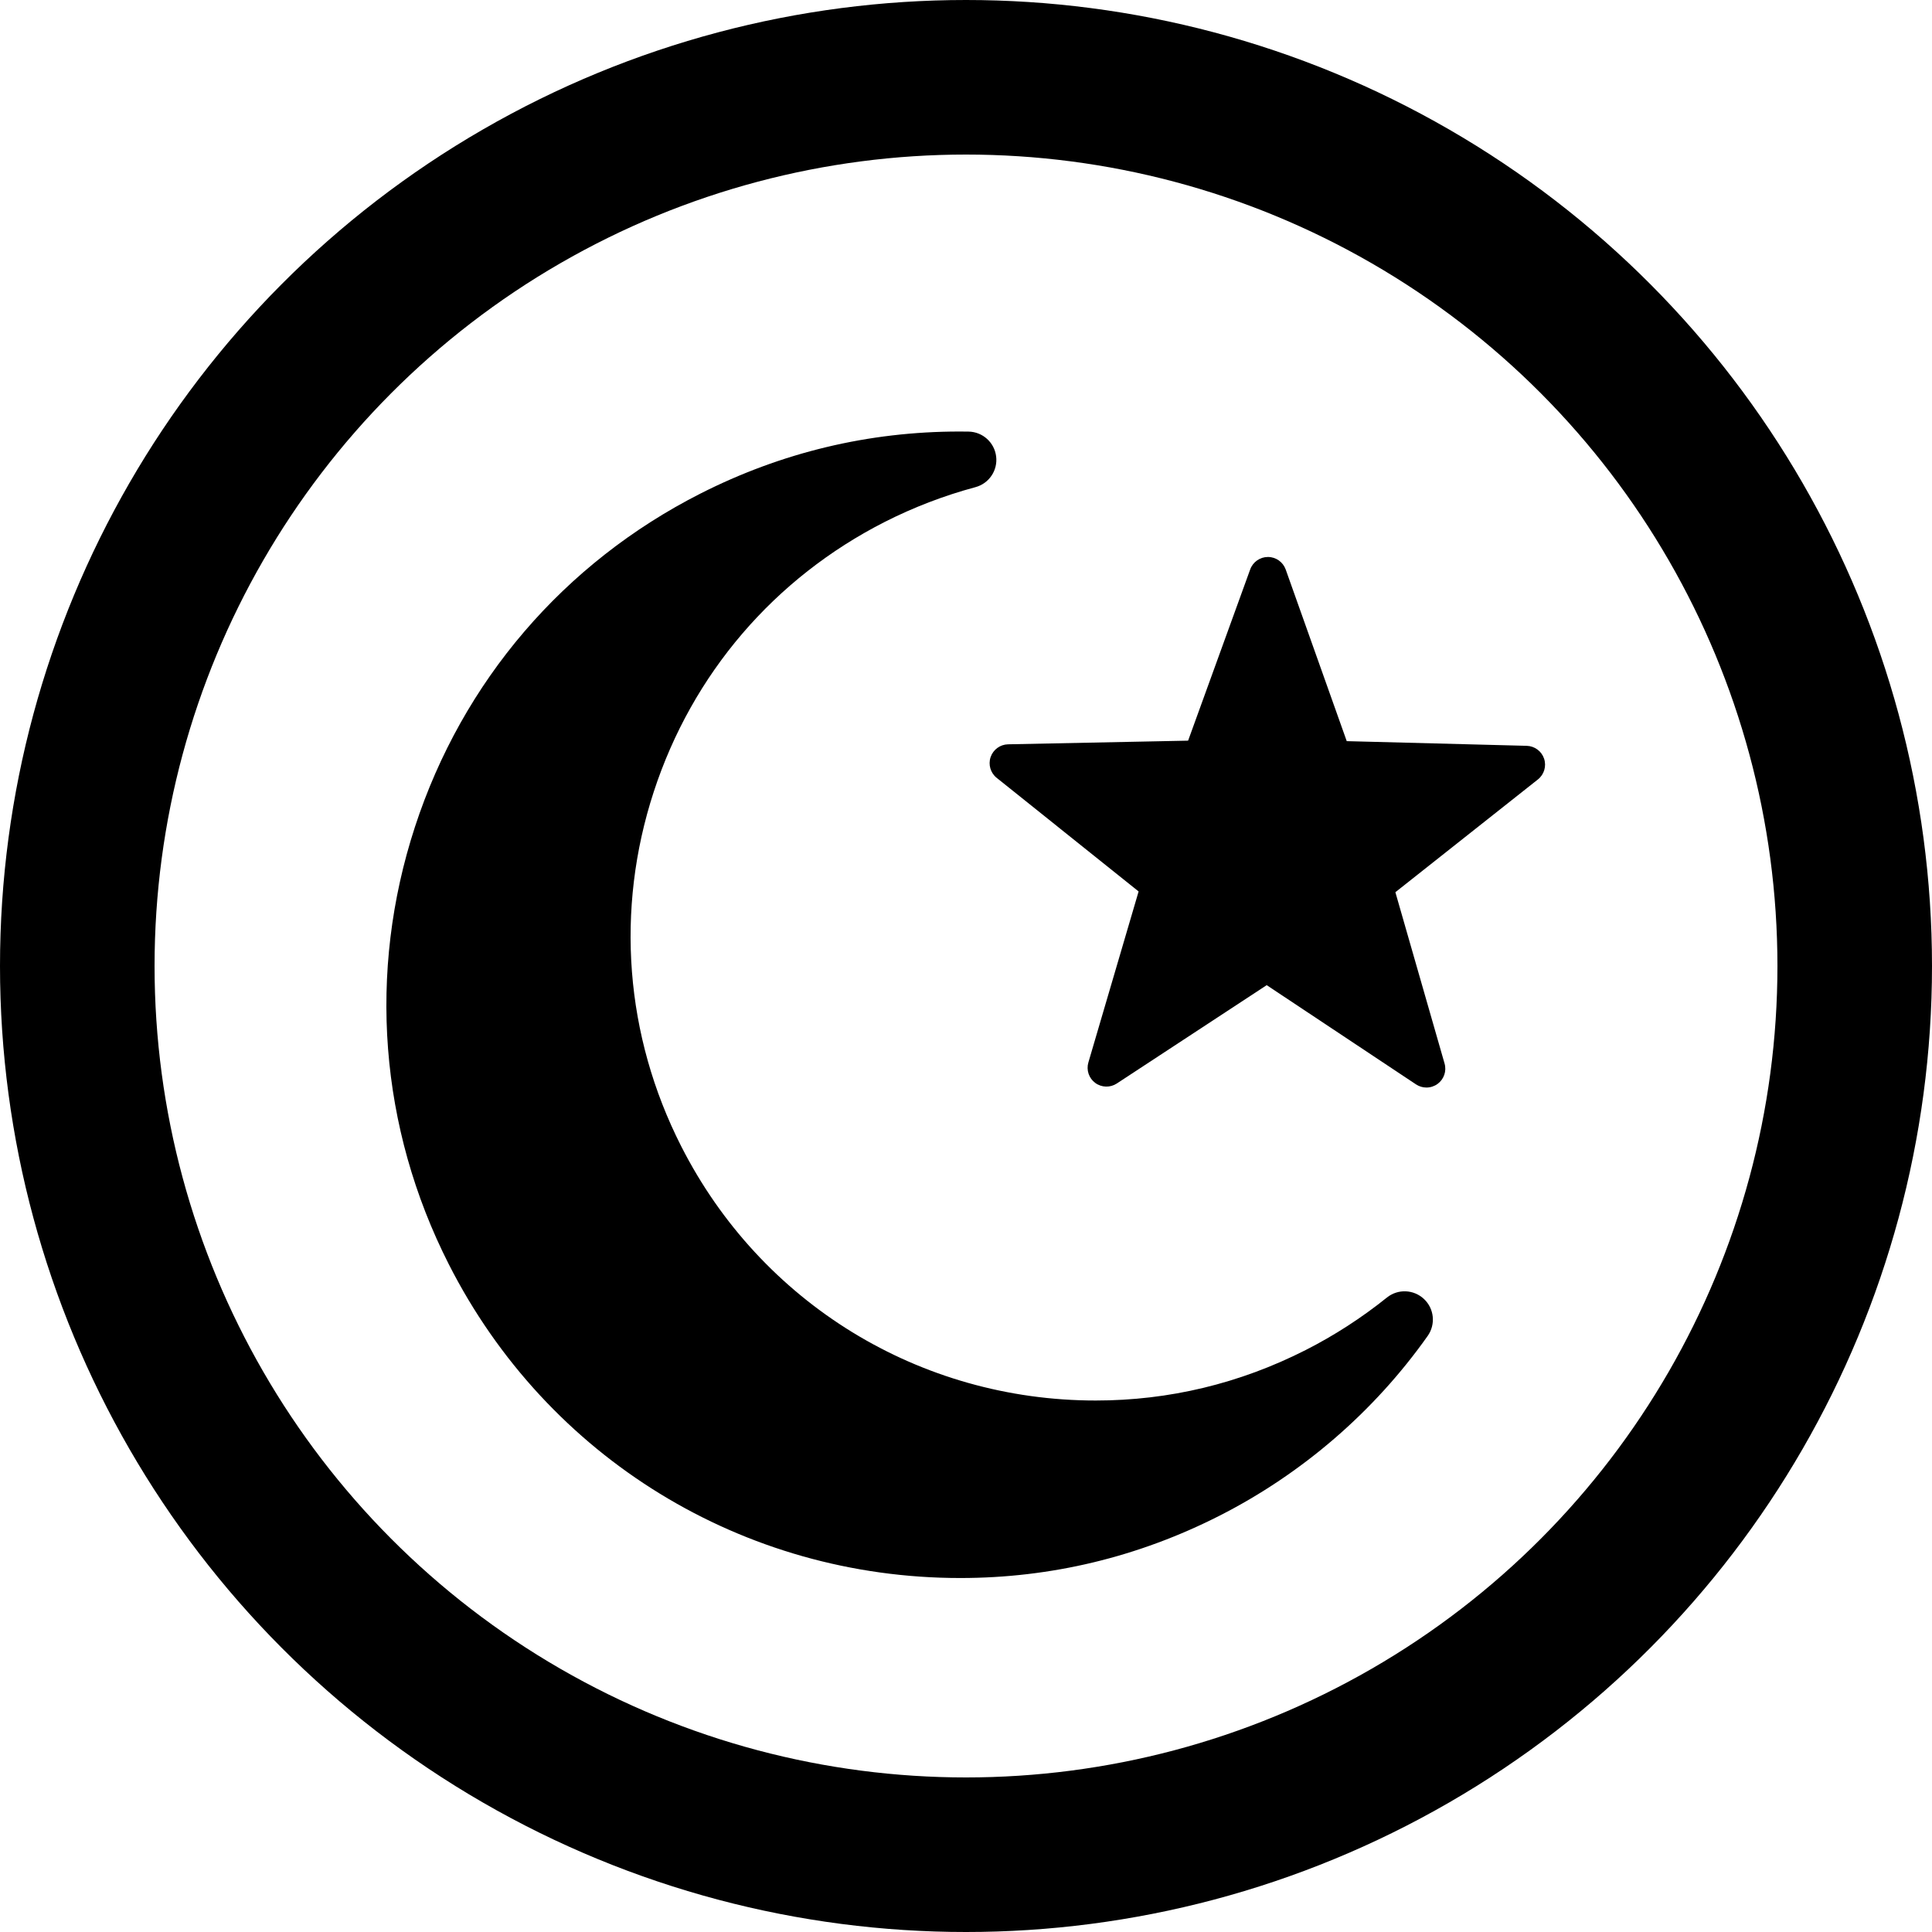 <?xml version="1.0" encoding="UTF-8" standalone="no"?>
<svg
   xmlns:dc="http://purl.org/dc/elements/1.1/"
   xmlns:cc="http://creativecommons.org/ns#"
   xmlns:rdf="http://www.w3.org/1999/02/22-rdf-syntax-ns#"
   xmlns:svg="http://www.w3.org/2000/svg"
   xmlns="http://www.w3.org/2000/svg"
   width="100"
   height="100"
   viewBox="0 0 100 100"
   id="svg4157"
   version="1.1">
  <defs
     id="defs4159" />
  <g
     id="layer1"
     transform="translate(0,2.2107222e-5)">
    <ellipse
       style="opacity:1;fill:none;fill-opacity:1;fill-rule:nonzero;stroke:#000000;stroke-width:8.0;stroke-linecap:round;stroke-linejoin:bevel;stroke-miterlimit:4;stroke-dasharray:none;stroke-dashoffset:0;stroke-opacity:1"
       id="path4705"
       cx="50"
       cy="50"
       rx="46"
       ry="46" />
  </g>
  <g
     id="g8451"
     transform="matrix(0.668,0,0,0.668,16.699,19.033)">
    <path
       id="path8453"
       d="m 82.467,72.046 c -1.959,1.573 -4.078,2.943 -6.3,4.071 -5.109,2.594 -10.581,3.909 -16.265,3.909 -13.643,0 -25.95,-7.55 -32.12,-19.705 C 23.428,51.752 22.674,41.998 25.657,32.86 28.64,23.72 35.005,16.291 43.574,11.939 45.808,10.808 48.166,9.905 50.583,9.255 51.637,8.972 52.323,7.954 52.187,6.871 52.053,5.787 51.14,4.967 50.048,4.95 L 49.35,4.944 c -7.038,0 -13.794,1.62 -20.083,4.812 -10.578,5.372 -18.431,14.54 -22.112,25.818 -3.682,11.277 -2.751,23.314 2.62,33.891 7.614,14.999 22.802,24.315 39.634,24.315 7.02,0 13.771,-1.621 20.071,-4.82 6.421,-3.26 12.003,-8.079 16.146,-13.94 0.63,-0.893 0.508,-2.112 -0.288,-2.86 -0.798,-0.75 -2.022,-0.797 -2.871,-0.114 z" />
    <path
       id="path8455"
       d="M 94.646,30.296 C 94.452,29.713 93.913,29.315 93.299,29.297 L 79.353,28.935 74.624,15.636 c -0.208,-0.581 -0.756,-0.97 -1.372,-0.971 -0.003,0 -0.003,0 -0.006,0 -0.613,0 -1.163,0.385 -1.372,0.962 l -4.812,13.27 -13.949,0.283 c -0.615,0.013 -1.155,0.409 -1.354,0.991 -0.197,0.582 -0.009,1.225 0.471,1.608 l 10.997,8.802 -3.892,13.249 c -0.175,0.588 0.038,1.221 0.53,1.586 0.492,0.363 1.158,0.382 1.671,0.047 l 11.616,-7.621 11.57,7.689 c 0.245,0.163 0.528,0.244 0.808,0.244 0.305,0 0.607,-0.095 0.864,-0.282 0.493,-0.361 0.71,-0.993 0.539,-1.582 L 83.122,40.64 94.165,31.903 c 0.483,-0.381 0.674,-1.024 0.481,-1.607 z" />
  </g>
</svg>
